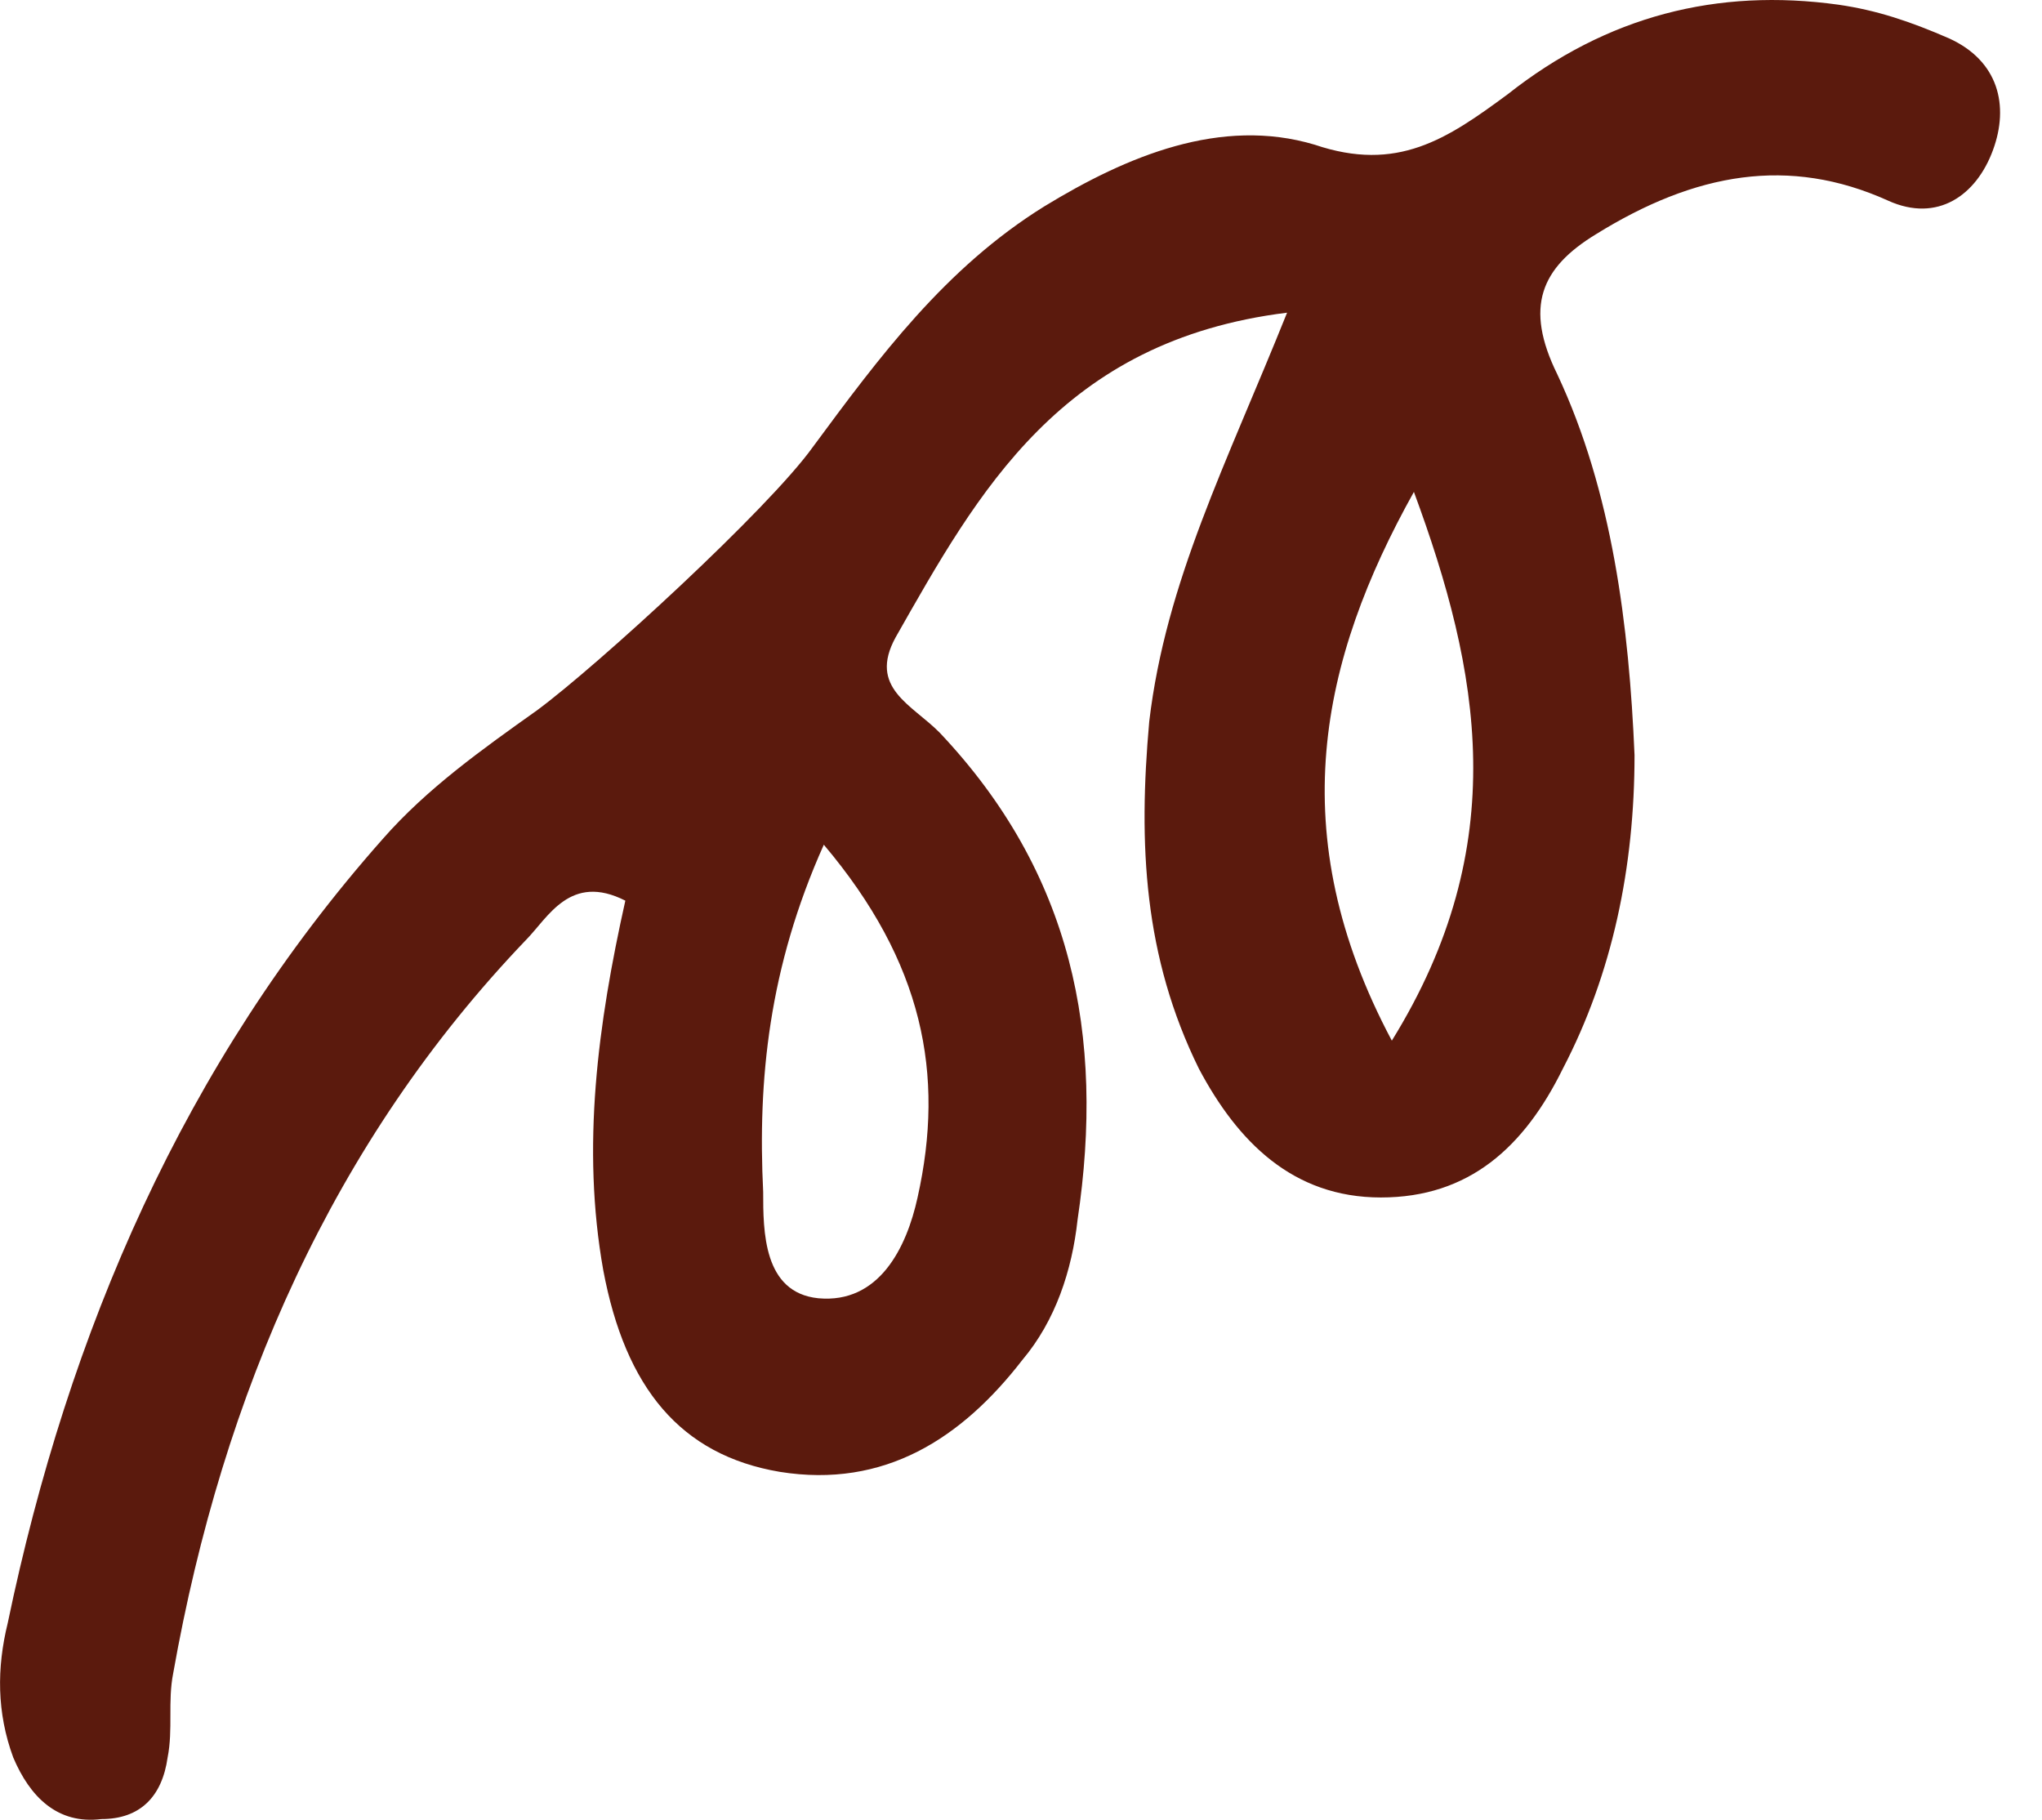 <svg width="46" height="41" fill="none" xmlns="http://www.w3.org/2000/svg"><path d="M42.534 4.52c1.118.505 1.988-.126 2.36-1.135.373-1.009.125-2.018-.993-2.523-.87-.378-1.615-.63-2.485-.756-2.733-.379-5.217.252-7.453 2.018-1.367 1.009-2.485 1.766-4.348 1.135-2.112-.63-4.224.252-6.087 1.388-2.236 1.387-3.727 3.405-5.218 5.423-.994 1.388-4.845 4.92-6.211 5.929-1.242.883-2.485 1.766-3.479 2.901C4.148 23.946 1.54 30 .174 36.56c-.248 1.008-.248 2.017.124 3.026.373.883.994 1.514 1.988 1.388.87 0 1.366-.505 1.49-1.388.125-.63 0-1.26.125-1.892 1.118-6.307 3.602-11.983 7.95-16.524.497-.504.994-1.513 2.236-.883-.62 2.776-.993 5.55-.497 8.326.497 2.648 1.74 4.162 3.976 4.54 2.36.379 4.1-.756 5.466-2.522.745-.883 1.118-2.018 1.242-3.154.621-4.162-.124-7.82-3.106-10.974-.62-.63-1.615-1.009-.994-2.144 1.864-3.28 3.727-6.685 8.82-7.316-1.366 3.406-2.732 6.055-3.105 9.208-.249 2.775-.124 5.298 1.118 7.82.87 1.64 2.112 2.902 4.1 2.902 1.987 0 3.23-1.136 4.099-2.901 1.118-2.145 1.615-4.541 1.615-7.064-.124-2.901-.497-5.928-1.74-8.577-.745-1.514-.372-2.397.87-3.154 2.236-1.387 4.348-1.766 6.584-.757zM20.67 26.973c-.248 1.135-.87 2.396-2.236 2.27-1.242-.126-1.242-1.513-1.242-2.396-.124-2.523.124-5.046 1.366-7.82 2.237 2.648 2.733 5.17 2.112 7.946zm10.684-3.532c-2.485-4.667-1.615-8.577.497-12.361 1.49 4.036 2.236 7.946-.497 12.36z" fill="#5B1A0D"/></svg>